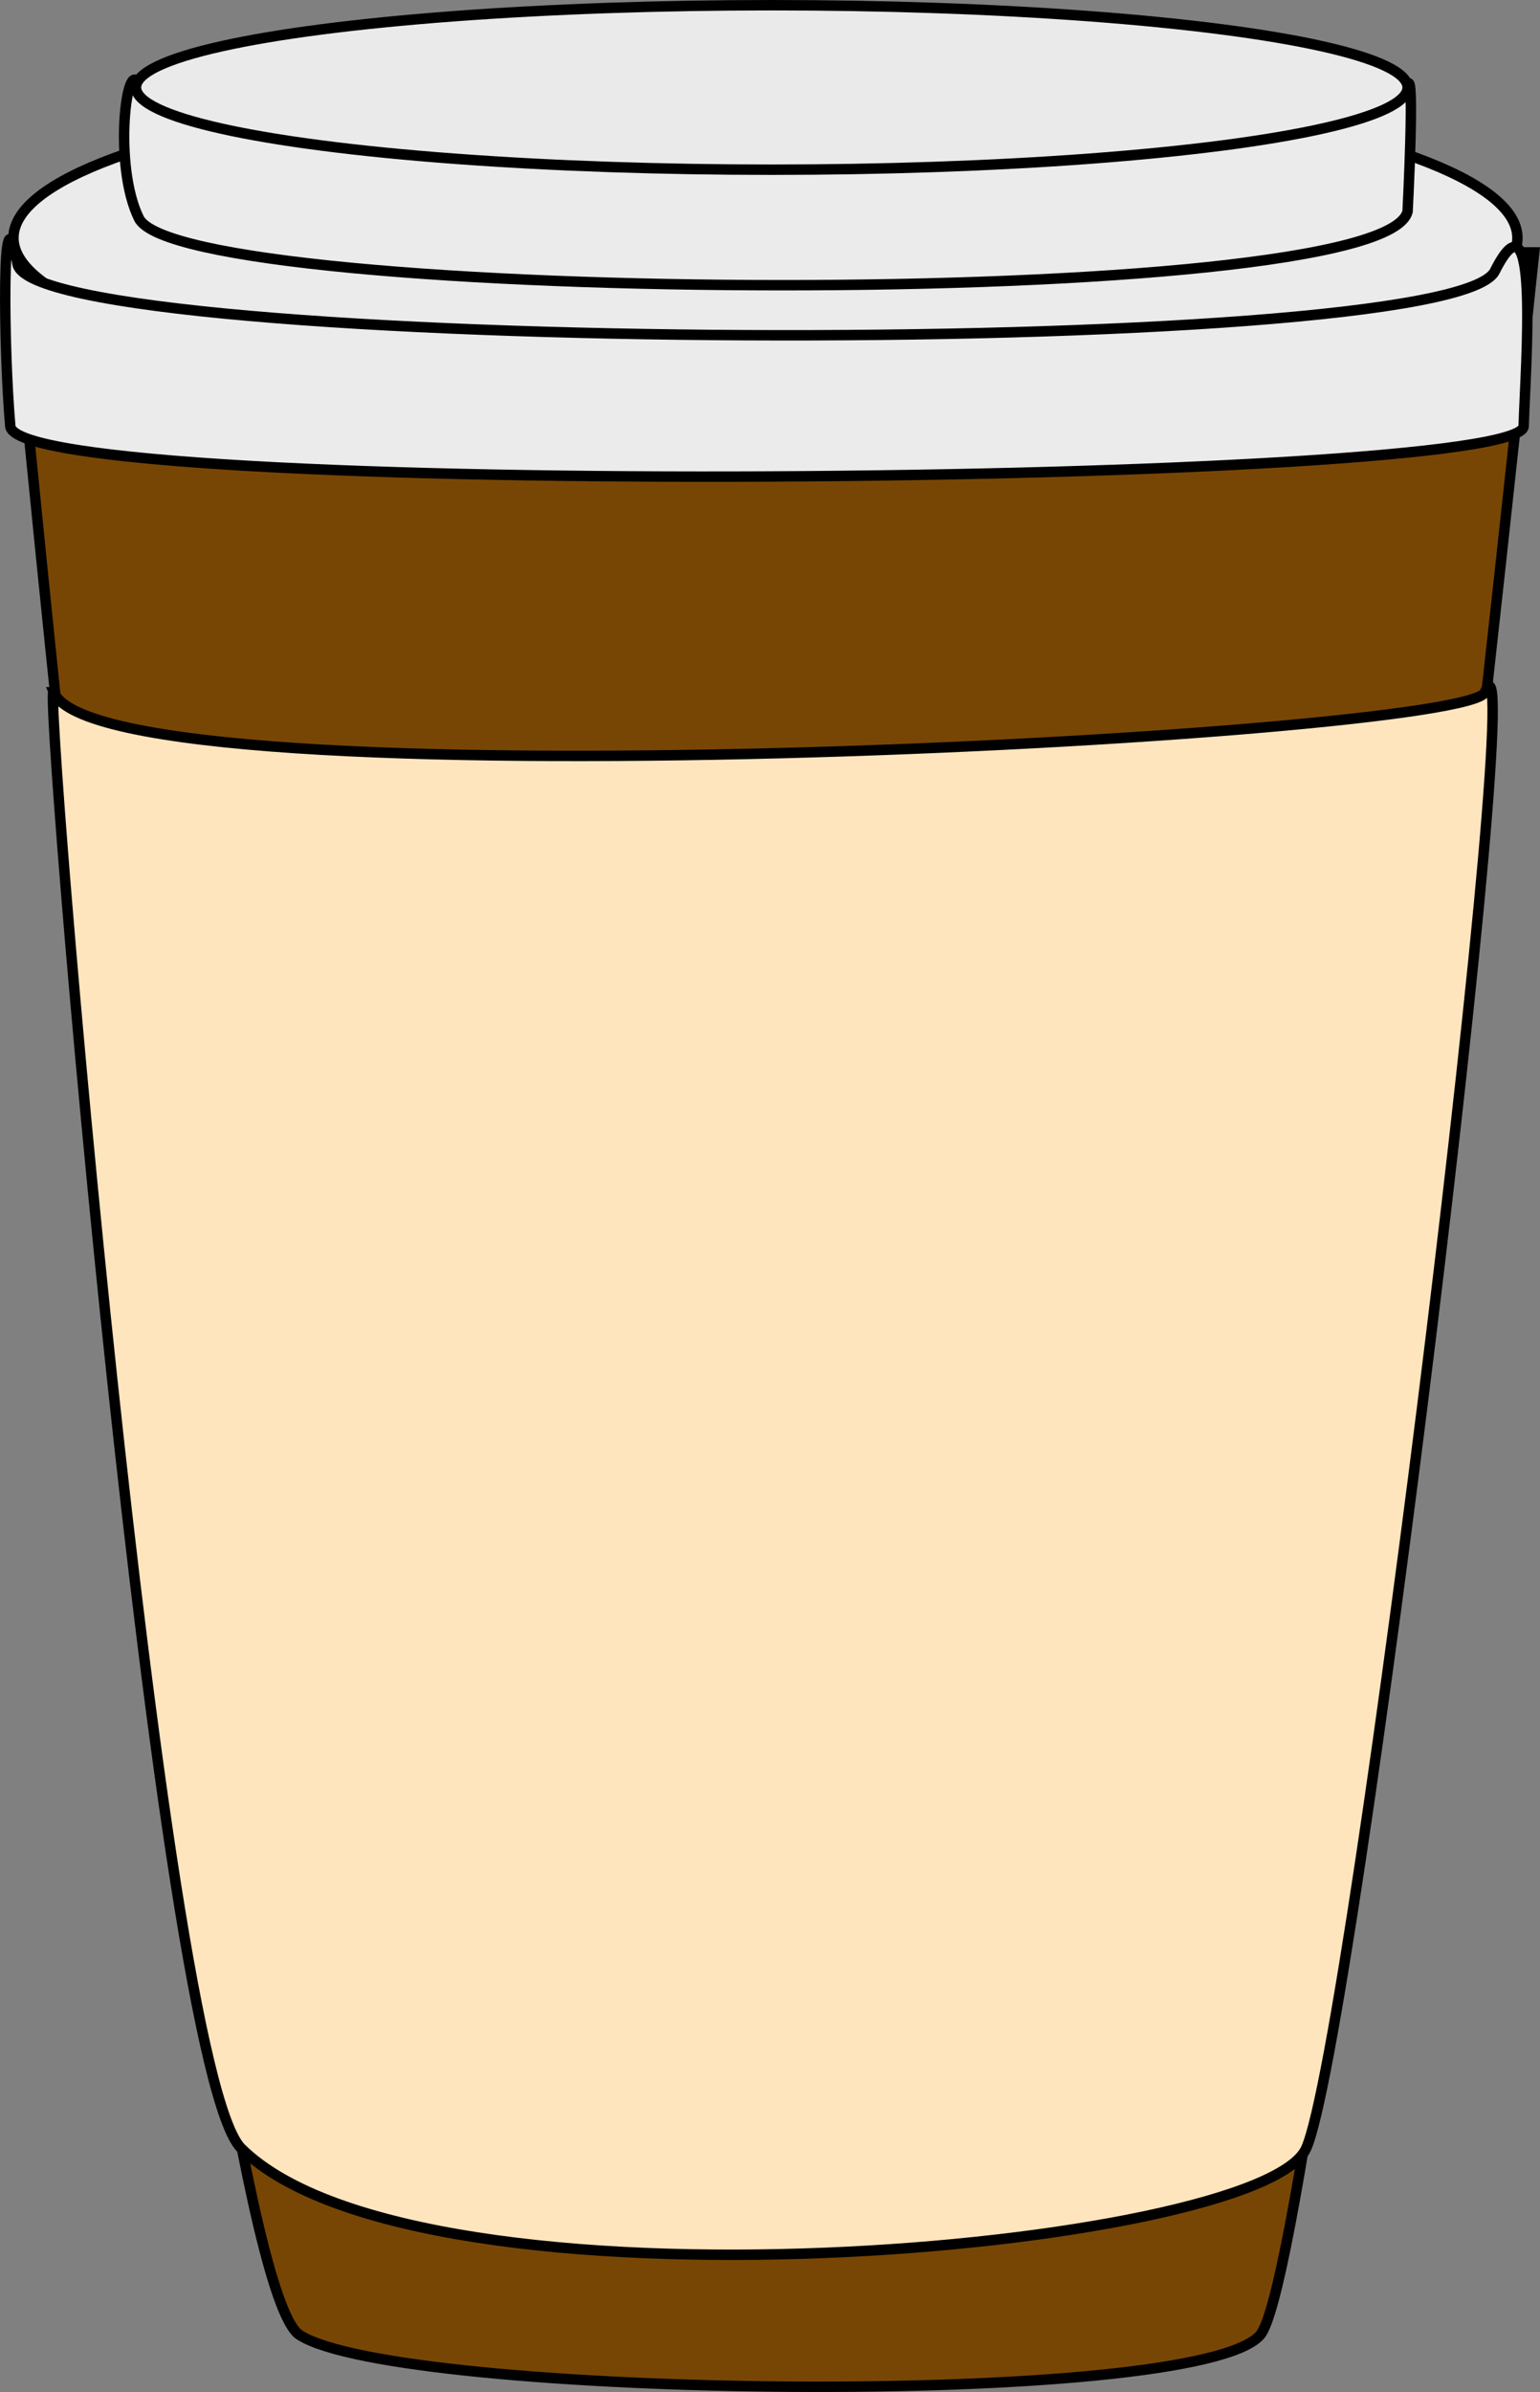 <?xml version="1.0" encoding="UTF-8" standalone="no"?>
<!-- Created with Inkscape (http://www.inkscape.org/) -->

<svg
   width="113.019mm"
   height="175.45mm"
   viewBox="0 0 113.019 175.45"
   version="1.1"
   id="svg5"
   inkscape:version="1.2.1 (9c6d41e410, 2022-07-14)"
   sodipodi:docname="cup.svg"
   xmlns:inkscape="http://www.inkscape.org/namespaces/inkscape"
   xmlns:sodipodi="http://sodipodi.sourceforge.net/DTD/sodipodi-0.dtd"
   xmlns="http://www.w3.org/2000/svg"
   xmlns:svg="http://www.w3.org/2000/svg">
  <rect x="0" y="0" width="113.019" height="175.45" fill="#808080" stroke="none"/>
  <sodipodi:namedview
     id="namedview7"
     pagecolor="#ffffff"
     bordercolor="#000000"
     borderopacity="0.25"
     inkscape:showpageshadow="2"
     inkscape:pageopacity="0.0"
     inkscape:pagecheckerboard="0"
     inkscape:deskcolor="#d1d1d1"
     inkscape:document-units="mm"
     showgrid="false"
     inkscape:zoom="0.74564394"
     inkscape:cx="-23.469647"
     inkscape:cy="335.28067"
     inkscape:window-width="1920"
     inkscape:window-height="1017"
     inkscape:window-x="-8"
     inkscape:window-y="-8"
     inkscape:window-maximized="1"
     inkscape:current-layer="layer1" />
  <defs
     id="defs2" />
  <g
     inkscape:label="Calque 1"
     inkscape:groupmode="layer"
     id="layer1"
     transform="translate(-40.696,-62.745)">
    <path
       id="rect111"
       style="fill:#784604;fill-opacity:1;stroke:#000000;stroke-width:0.765;stroke-dasharray:none;stroke-opacity:1"
       d="M 41.516,81.258 H 153.29 c 0,0 -15.448,147.302 -20.108,152.755 -4.661,5.453 -63.253,4.663 -70.499,0 C 55.437,229.35 41.516,81.258 41.516,81.258 Z"
       sodipodi:nodetypes="cczzc" />
    <ellipse
       style="fill:#ebebeb;fill-opacity:1;stroke:#000000;stroke-width:0.765;stroke-dasharray:none;stroke-opacity:1"
       id="path991"
       cx="96.871"
       cy="80.194"
       rx="55.187"
       ry="11.71" />
    <path
       id="rect4637"
       style="fill:#ebebeb;stroke:#000000;stroke-width:0.765"
       d="m 50.894,68.967 c 2.768,6.896 90.235,6.959 93.105,0 0.542,-1.315 0,9.269 0,9.269 -1.546,7.441 -89.966,6.861 -93.105,0.529 -1.92,-3.875 -0.894,-12.024 0,-9.798 z"
       sodipodi:nodetypes="sssss" />
    <path
       id="rect5372"
       style="fill:#ebebeb;stroke:#000000;stroke-width:0.765"
       d="m 41.98,82.108 c 1.194,6.612 105.095,7.141 108.419,0.529 3.323,-6.612 2.246,6.979 2.117,11.367 -0.13,4.388 -110.58,5.452 -111.065,0 -0.485,-5.452 -0.665,-18.509 0.529,-11.896 z"
       sodipodi:nodetypes="zzzzz" />
    <path
       id="rect5374"
       style="fill:#ffe5bd;fill-opacity:1;stroke:#000000;stroke-width:0.765"
       d="m 44.644,113.521 c 3.592,8.618 103.67,3.289 105.032,0 3.418,-8.249 -9.678,99.142 -13.123,106.806 -3.34,7.43 -64.967,13.012 -78.151,0 C 52.372,214.375 43.755,111.387 44.644,113.521 Z"
       sodipodi:nodetypes="sssss" />
    <ellipse
       style="fill:#eaeaea;fill-opacity:1;stroke:#000000;stroke-width:0.765;stroke-dasharray:none;stroke-opacity:1"
       id="path11302"
       cx="97.338"
       cy="69.16"
       rx="46.661"
       ry="6.032" />
  </g>
</svg>
